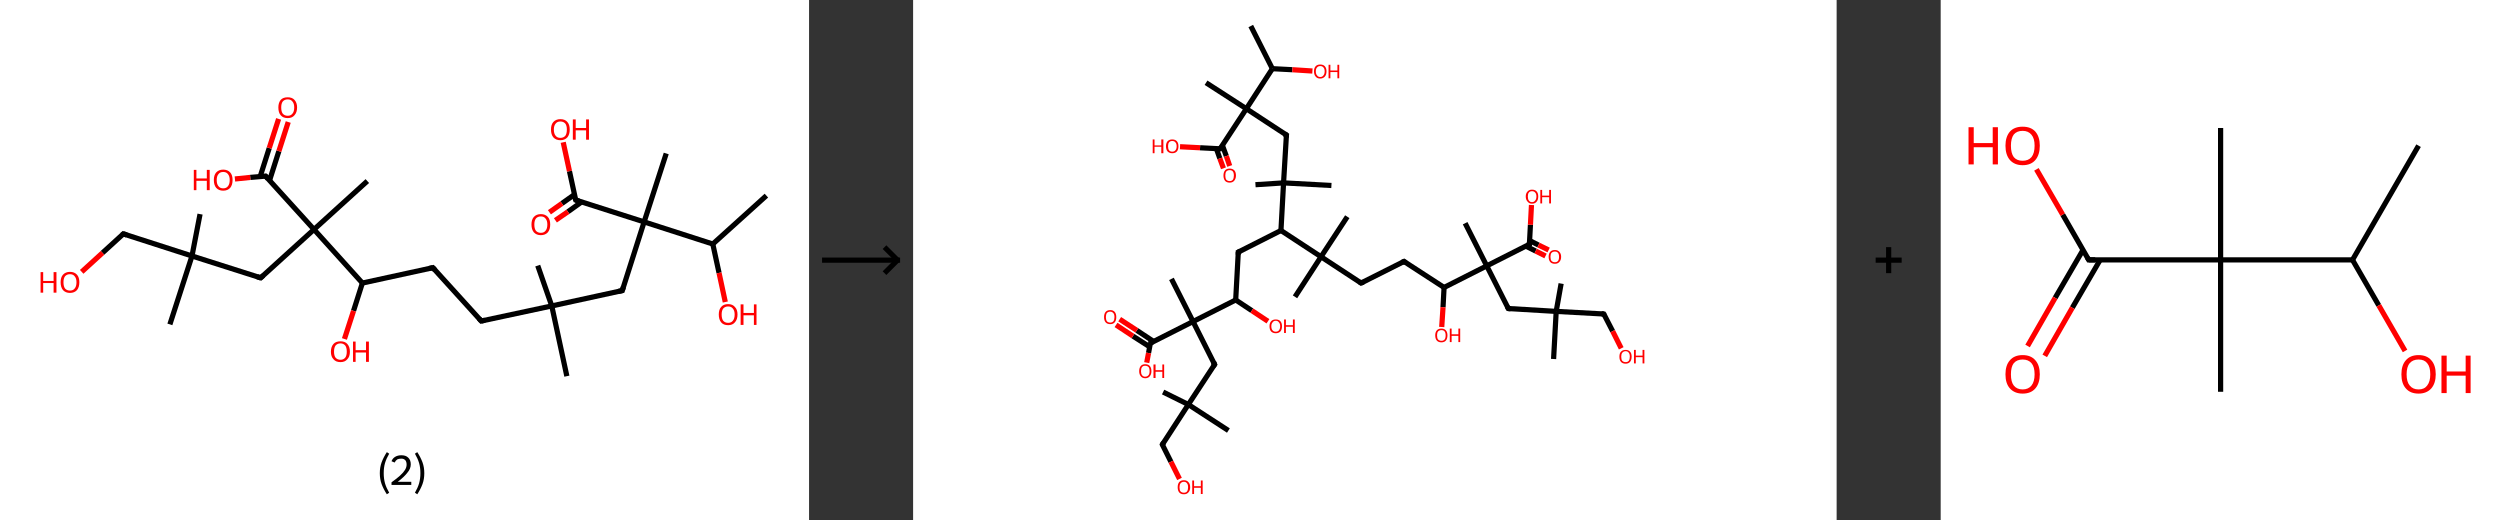 <?xml version='1.0' encoding='ASCII' standalone='yes'?>
<svg xmlns="http://www.w3.org/2000/svg" xmlns:xlink="http://www.w3.org/1999/xlink" version="1.1" width="961.0px" viewBox="0 0 961.0 200.0" height="200.0px">
  <rect x="0" y="0" width="961.0" height="200.0" fill="#333333" stroke="none"/>
  <g>
    <g transform="translate(0, 0) scale(1 1) "><!-- END OF HEADER -->
<rect style="opacity:1.0;fill:#FFFFFF;stroke:none" width="311.0" height="200.0" x="0.0" y="0.0"> </rect>
<path class="bond-0 atom-0 atom-1" d="M 294.6,75.2 L 274.0,93.8" style="fill:none;fill-rule:evenodd;stroke:#000000;stroke-width:2.0px;stroke-linecap:butt;stroke-linejoin:miter;stroke-opacity:1"/>
<path class="bond-1 atom-1 atom-2" d="M 274.0,93.8 L 276.4,104.9" style="fill:none;fill-rule:evenodd;stroke:#000000;stroke-width:2.0px;stroke-linecap:butt;stroke-linejoin:miter;stroke-opacity:1"/>
<path class="bond-1 atom-1 atom-2" d="M 276.4,104.9 L 278.8,116.1" style="fill:none;fill-rule:evenodd;stroke:#FF0000;stroke-width:2.0px;stroke-linecap:butt;stroke-linejoin:miter;stroke-opacity:1"/>
<path class="bond-2 atom-1 atom-3" d="M 274.0,93.8 L 247.6,85.3" style="fill:none;fill-rule:evenodd;stroke:#000000;stroke-width:2.0px;stroke-linecap:butt;stroke-linejoin:miter;stroke-opacity:1"/>
<path class="bond-3 atom-3 atom-4" d="M 247.6,85.3 L 256.1,59.0" style="fill:none;fill-rule:evenodd;stroke:#000000;stroke-width:2.0px;stroke-linecap:butt;stroke-linejoin:miter;stroke-opacity:1"/>
<path class="bond-4 atom-3 atom-5" d="M 247.6,85.3 L 239.2,111.7" style="fill:none;fill-rule:evenodd;stroke:#000000;stroke-width:2.0px;stroke-linecap:butt;stroke-linejoin:miter;stroke-opacity:1"/>
<path class="bond-5 atom-5 atom-6" d="M 239.2,111.7 L 212.1,117.6" style="fill:none;fill-rule:evenodd;stroke:#000000;stroke-width:2.0px;stroke-linecap:butt;stroke-linejoin:miter;stroke-opacity:1"/>
<path class="bond-6 atom-6 atom-7" d="M 212.1,117.6 L 217.9,144.6" style="fill:none;fill-rule:evenodd;stroke:#000000;stroke-width:2.0px;stroke-linecap:butt;stroke-linejoin:miter;stroke-opacity:1"/>
<path class="bond-7 atom-6 atom-8" d="M 212.1,117.6 L 206.7,102.1" style="fill:none;fill-rule:evenodd;stroke:#000000;stroke-width:2.0px;stroke-linecap:butt;stroke-linejoin:miter;stroke-opacity:1"/>
<path class="bond-8 atom-6 atom-9" d="M 212.1,117.6 L 185.0,123.4" style="fill:none;fill-rule:evenodd;stroke:#000000;stroke-width:2.0px;stroke-linecap:butt;stroke-linejoin:miter;stroke-opacity:1"/>
<path class="bond-9 atom-9 atom-10" d="M 185.0,123.4 L 166.4,102.9" style="fill:none;fill-rule:evenodd;stroke:#000000;stroke-width:2.0px;stroke-linecap:butt;stroke-linejoin:miter;stroke-opacity:1"/>
<path class="bond-10 atom-10 atom-11" d="M 166.4,102.9 L 139.3,108.8" style="fill:none;fill-rule:evenodd;stroke:#000000;stroke-width:2.0px;stroke-linecap:butt;stroke-linejoin:miter;stroke-opacity:1"/>
<path class="bond-11 atom-11 atom-12" d="M 139.3,108.8 L 135.9,119.5" style="fill:none;fill-rule:evenodd;stroke:#000000;stroke-width:2.0px;stroke-linecap:butt;stroke-linejoin:miter;stroke-opacity:1"/>
<path class="bond-11 atom-11 atom-12" d="M 135.9,119.5 L 132.4,130.3" style="fill:none;fill-rule:evenodd;stroke:#FF0000;stroke-width:2.0px;stroke-linecap:butt;stroke-linejoin:miter;stroke-opacity:1"/>
<path class="bond-12 atom-11 atom-13" d="M 139.3,108.8 L 120.7,88.2" style="fill:none;fill-rule:evenodd;stroke:#000000;stroke-width:2.0px;stroke-linecap:butt;stroke-linejoin:miter;stroke-opacity:1"/>
<path class="bond-13 atom-13 atom-14" d="M 120.7,88.2 L 141.2,69.6" style="fill:none;fill-rule:evenodd;stroke:#000000;stroke-width:2.0px;stroke-linecap:butt;stroke-linejoin:miter;stroke-opacity:1"/>
<path class="bond-14 atom-13 atom-15" d="M 120.7,88.2 L 100.2,106.8" style="fill:none;fill-rule:evenodd;stroke:#000000;stroke-width:2.0px;stroke-linecap:butt;stroke-linejoin:miter;stroke-opacity:1"/>
<path class="bond-15 atom-15 atom-16" d="M 100.2,106.8 L 73.8,98.4" style="fill:none;fill-rule:evenodd;stroke:#000000;stroke-width:2.0px;stroke-linecap:butt;stroke-linejoin:miter;stroke-opacity:1"/>
<path class="bond-16 atom-16 atom-17" d="M 73.8,98.4 L 65.3,124.7" style="fill:none;fill-rule:evenodd;stroke:#000000;stroke-width:2.0px;stroke-linecap:butt;stroke-linejoin:miter;stroke-opacity:1"/>
<path class="bond-17 atom-16 atom-18" d="M 73.8,98.4 L 76.9,82.3" style="fill:none;fill-rule:evenodd;stroke:#000000;stroke-width:2.0px;stroke-linecap:butt;stroke-linejoin:miter;stroke-opacity:1"/>
<path class="bond-18 atom-16 atom-19" d="M 73.8,98.4 L 47.4,89.9" style="fill:none;fill-rule:evenodd;stroke:#000000;stroke-width:2.0px;stroke-linecap:butt;stroke-linejoin:miter;stroke-opacity:1"/>
<path class="bond-19 atom-19 atom-20" d="M 47.4,89.9 L 39.4,97.2" style="fill:none;fill-rule:evenodd;stroke:#000000;stroke-width:2.0px;stroke-linecap:butt;stroke-linejoin:miter;stroke-opacity:1"/>
<path class="bond-19 atom-19 atom-20" d="M 39.4,97.2 L 31.4,104.5" style="fill:none;fill-rule:evenodd;stroke:#FF0000;stroke-width:2.0px;stroke-linecap:butt;stroke-linejoin:miter;stroke-opacity:1"/>
<path class="bond-20 atom-13 atom-21" d="M 120.7,88.2 L 102.1,67.7" style="fill:none;fill-rule:evenodd;stroke:#000000;stroke-width:2.0px;stroke-linecap:butt;stroke-linejoin:miter;stroke-opacity:1"/>
<path class="bond-21 atom-21 atom-22" d="M 103.6,69.4 L 107.2,58.1" style="fill:none;fill-rule:evenodd;stroke:#000000;stroke-width:2.0px;stroke-linecap:butt;stroke-linejoin:miter;stroke-opacity:1"/>
<path class="bond-21 atom-21 atom-22" d="M 107.2,58.1 L 110.8,46.9" style="fill:none;fill-rule:evenodd;stroke:#FF0000;stroke-width:2.0px;stroke-linecap:butt;stroke-linejoin:miter;stroke-opacity:1"/>
<path class="bond-21 atom-21 atom-22" d="M 100.0,67.9 L 103.5,56.9" style="fill:none;fill-rule:evenodd;stroke:#000000;stroke-width:2.0px;stroke-linecap:butt;stroke-linejoin:miter;stroke-opacity:1"/>
<path class="bond-21 atom-21 atom-22" d="M 103.5,56.9 L 107.1,45.7" style="fill:none;fill-rule:evenodd;stroke:#FF0000;stroke-width:2.0px;stroke-linecap:butt;stroke-linejoin:miter;stroke-opacity:1"/>
<path class="bond-22 atom-21 atom-23" d="M 102.1,67.7 L 96.2,68.2" style="fill:none;fill-rule:evenodd;stroke:#000000;stroke-width:2.0px;stroke-linecap:butt;stroke-linejoin:miter;stroke-opacity:1"/>
<path class="bond-22 atom-21 atom-23" d="M 96.2,68.2 L 90.3,68.8" style="fill:none;fill-rule:evenodd;stroke:#FF0000;stroke-width:2.0px;stroke-linecap:butt;stroke-linejoin:miter;stroke-opacity:1"/>
<path class="bond-23 atom-3 atom-24" d="M 247.6,85.3 L 221.3,76.9" style="fill:none;fill-rule:evenodd;stroke:#000000;stroke-width:2.0px;stroke-linecap:butt;stroke-linejoin:miter;stroke-opacity:1"/>
<path class="bond-24 atom-24 atom-25" d="M 220.8,74.8 L 216.0,78.2" style="fill:none;fill-rule:evenodd;stroke:#000000;stroke-width:2.0px;stroke-linecap:butt;stroke-linejoin:miter;stroke-opacity:1"/>
<path class="bond-24 atom-24 atom-25" d="M 216.0,78.2 L 211.2,81.6" style="fill:none;fill-rule:evenodd;stroke:#FF0000;stroke-width:2.0px;stroke-linecap:butt;stroke-linejoin:miter;stroke-opacity:1"/>
<path class="bond-24 atom-24 atom-25" d="M 223.6,77.6 L 218.3,81.4" style="fill:none;fill-rule:evenodd;stroke:#000000;stroke-width:2.0px;stroke-linecap:butt;stroke-linejoin:miter;stroke-opacity:1"/>
<path class="bond-24 atom-24 atom-25" d="M 218.3,81.4 L 213.5,84.7" style="fill:none;fill-rule:evenodd;stroke:#FF0000;stroke-width:2.0px;stroke-linecap:butt;stroke-linejoin:miter;stroke-opacity:1"/>
<path class="bond-25 atom-24 atom-26" d="M 221.3,76.9 L 218.9,65.8" style="fill:none;fill-rule:evenodd;stroke:#000000;stroke-width:2.0px;stroke-linecap:butt;stroke-linejoin:miter;stroke-opacity:1"/>
<path class="bond-25 atom-24 atom-26" d="M 218.9,65.8 L 216.5,54.7" style="fill:none;fill-rule:evenodd;stroke:#FF0000;stroke-width:2.0px;stroke-linecap:butt;stroke-linejoin:miter;stroke-opacity:1"/>
<path d="M 239.6,110.4 L 239.2,111.7 L 237.8,112.0" style="fill:none;stroke:#000000;stroke-width:2.0px;stroke-linecap:butt;stroke-linejoin:miter;stroke-opacity:1;"/>
<path d="M 186.4,123.1 L 185.0,123.4 L 184.1,122.4" style="fill:none;stroke:#000000;stroke-width:2.0px;stroke-linecap:butt;stroke-linejoin:miter;stroke-opacity:1;"/>
<path d="M 167.3,103.9 L 166.4,102.9 L 165.0,103.2" style="fill:none;stroke:#000000;stroke-width:2.0px;stroke-linecap:butt;stroke-linejoin:miter;stroke-opacity:1;"/>
<path d="M 101.2,105.9 L 100.2,106.8 L 98.9,106.4" style="fill:none;stroke:#000000;stroke-width:2.0px;stroke-linecap:butt;stroke-linejoin:miter;stroke-opacity:1;"/>
<path d="M 48.7,90.3 L 47.4,89.9 L 47.0,90.3" style="fill:none;stroke:#000000;stroke-width:2.0px;stroke-linecap:butt;stroke-linejoin:miter;stroke-opacity:1;"/>
<path d="M 103.0,68.7 L 102.1,67.7 L 101.8,67.7" style="fill:none;stroke:#000000;stroke-width:2.0px;stroke-linecap:butt;stroke-linejoin:miter;stroke-opacity:1;"/>
<path d="M 222.6,77.3 L 221.3,76.9 L 221.1,76.3" style="fill:none;stroke:#000000;stroke-width:2.0px;stroke-linecap:butt;stroke-linejoin:miter;stroke-opacity:1;"/>
<path class="atom-2" d="M 276.3 120.9 Q 276.3 119.0, 277.2 118.0 Q 278.1 116.9, 279.9 116.9 Q 281.6 116.9, 282.5 118.0 Q 283.5 119.0, 283.5 120.9 Q 283.5 122.8, 282.5 123.9 Q 281.6 125.0, 279.9 125.0 Q 278.1 125.0, 277.2 123.9 Q 276.3 122.8, 276.3 120.9 M 279.9 124.1 Q 281.1 124.1, 281.7 123.3 Q 282.4 122.5, 282.4 120.9 Q 282.4 119.4, 281.7 118.6 Q 281.1 117.8, 279.9 117.8 Q 278.7 117.8, 278.0 118.6 Q 277.4 119.4, 277.4 120.9 Q 277.4 122.5, 278.0 123.3 Q 278.7 124.1, 279.9 124.1 " fill="#FF0000"/>
<path class="atom-2" d="M 284.7 117.0 L 285.8 117.0 L 285.8 120.3 L 289.8 120.3 L 289.8 117.0 L 290.8 117.0 L 290.8 124.9 L 289.8 124.9 L 289.8 121.2 L 285.8 121.2 L 285.8 124.9 L 284.7 124.9 L 284.7 117.0 " fill="#FF0000"/>
<path class="atom-12" d="M 127.2 135.2 Q 127.2 133.3, 128.2 132.2 Q 129.1 131.2, 130.9 131.2 Q 132.6 131.2, 133.5 132.2 Q 134.5 133.3, 134.5 135.2 Q 134.5 137.1, 133.5 138.1 Q 132.6 139.2, 130.9 139.2 Q 129.1 139.2, 128.2 138.1 Q 127.2 137.1, 127.2 135.2 M 130.9 138.3 Q 132.0 138.3, 132.7 137.5 Q 133.3 136.7, 133.3 135.2 Q 133.3 133.6, 132.7 132.8 Q 132.0 132.0, 130.9 132.0 Q 129.7 132.0, 129.0 132.8 Q 128.4 133.6, 128.4 135.2 Q 128.4 136.7, 129.0 137.5 Q 129.7 138.3, 130.9 138.3 " fill="#FF0000"/>
<path class="atom-12" d="M 135.7 131.3 L 136.7 131.3 L 136.7 134.6 L 140.7 134.6 L 140.7 131.3 L 141.8 131.3 L 141.8 139.1 L 140.7 139.1 L 140.7 135.5 L 136.7 135.5 L 136.7 139.1 L 135.7 139.1 L 135.7 131.3 " fill="#FF0000"/>
<path class="atom-20" d="M 15.6 104.6 L 16.6 104.6 L 16.6 108.0 L 20.6 108.0 L 20.6 104.6 L 21.7 104.6 L 21.7 112.5 L 20.6 112.5 L 20.6 108.8 L 16.6 108.8 L 16.6 112.5 L 15.6 112.5 L 15.6 104.6 " fill="#FF0000"/>
<path class="atom-20" d="M 23.3 108.5 Q 23.3 106.6, 24.2 105.6 Q 25.2 104.5, 26.9 104.5 Q 28.6 104.5, 29.6 105.6 Q 30.5 106.6, 30.5 108.5 Q 30.5 110.4, 29.6 111.5 Q 28.6 112.6, 26.9 112.6 Q 25.2 112.6, 24.2 111.5 Q 23.3 110.4, 23.3 108.5 M 26.9 111.7 Q 28.1 111.7, 28.7 110.9 Q 29.4 110.1, 29.4 108.5 Q 29.4 107.0, 28.7 106.2 Q 28.1 105.4, 26.9 105.4 Q 25.7 105.4, 25.0 106.2 Q 24.4 107.0, 24.4 108.5 Q 24.4 110.1, 25.0 110.9 Q 25.7 111.7, 26.9 111.7 " fill="#FF0000"/>
<path class="atom-22" d="M 107.0 41.3 Q 107.0 39.5, 107.9 38.4 Q 108.8 37.4, 110.6 37.4 Q 112.3 37.4, 113.2 38.4 Q 114.2 39.5, 114.2 41.3 Q 114.2 43.2, 113.2 44.3 Q 112.3 45.4, 110.6 45.4 Q 108.8 45.4, 107.9 44.3 Q 107.0 43.3, 107.0 41.3 M 110.6 44.5 Q 111.8 44.5, 112.4 43.7 Q 113.1 42.9, 113.1 41.3 Q 113.1 39.8, 112.4 39.0 Q 111.8 38.2, 110.6 38.2 Q 109.4 38.2, 108.7 39.0 Q 108.1 39.8, 108.1 41.3 Q 108.1 42.9, 108.7 43.7 Q 109.4 44.5, 110.6 44.5 " fill="#FF0000"/>
<path class="atom-23" d="M 74.5 65.3 L 75.5 65.3 L 75.5 68.6 L 79.5 68.6 L 79.5 65.3 L 80.6 65.3 L 80.6 73.1 L 79.5 73.1 L 79.5 69.5 L 75.5 69.5 L 75.5 73.1 L 74.5 73.1 L 74.5 65.3 " fill="#FF0000"/>
<path class="atom-23" d="M 82.2 69.2 Q 82.2 67.3, 83.1 66.3 Q 84.1 65.2, 85.8 65.2 Q 87.5 65.2, 88.5 66.3 Q 89.4 67.3, 89.4 69.2 Q 89.4 71.1, 88.5 72.2 Q 87.5 73.3, 85.8 73.3 Q 84.1 73.3, 83.1 72.2 Q 82.2 71.1, 82.2 69.2 M 85.8 72.4 Q 87.0 72.4, 87.6 71.6 Q 88.3 70.8, 88.3 69.2 Q 88.3 67.7, 87.6 66.9 Q 87.0 66.1, 85.8 66.1 Q 84.6 66.1, 84.0 66.9 Q 83.3 67.7, 83.3 69.2 Q 83.3 70.8, 84.0 71.6 Q 84.6 72.4, 85.8 72.4 " fill="#FF0000"/>
<path class="atom-25" d="M 204.3 86.3 Q 204.3 84.4, 205.2 83.4 Q 206.2 82.3, 207.9 82.3 Q 209.6 82.3, 210.6 83.4 Q 211.5 84.4, 211.5 86.3 Q 211.5 88.2, 210.6 89.3 Q 209.6 90.4, 207.9 90.4 Q 206.2 90.4, 205.2 89.3 Q 204.3 88.2, 204.3 86.3 M 207.9 89.5 Q 209.1 89.5, 209.7 88.7 Q 210.4 87.9, 210.4 86.3 Q 210.4 84.8, 209.7 84.0 Q 209.1 83.2, 207.9 83.2 Q 206.7 83.2, 206.0 84.0 Q 205.4 84.8, 205.4 86.3 Q 205.4 87.9, 206.0 88.7 Q 206.7 89.5, 207.9 89.5 " fill="#FF0000"/>
<path class="atom-26" d="M 211.8 49.8 Q 211.8 47.9, 212.7 46.9 Q 213.7 45.8, 215.4 45.8 Q 217.2 45.8, 218.1 46.9 Q 219.0 47.9, 219.0 49.8 Q 219.0 51.7, 218.1 52.8 Q 217.1 53.9, 215.4 53.9 Q 213.7 53.9, 212.7 52.8 Q 211.8 51.7, 211.8 49.8 M 215.4 53.0 Q 216.6 53.0, 217.3 52.2 Q 217.9 51.4, 217.9 49.8 Q 217.9 48.3, 217.3 47.5 Q 216.6 46.7, 215.4 46.7 Q 214.2 46.7, 213.6 47.5 Q 212.9 48.3, 212.9 49.8 Q 212.9 51.4, 213.6 52.2 Q 214.2 53.0, 215.4 53.0 " fill="#FF0000"/>
<path class="atom-26" d="M 220.2 45.9 L 221.3 45.9 L 221.3 49.2 L 225.3 49.2 L 225.3 45.9 L 226.4 45.9 L 226.4 53.7 L 225.3 53.7 L 225.3 50.1 L 221.3 50.1 L 221.3 53.7 L 220.2 53.7 L 220.2 45.9 " fill="#FF0000"/>
<path class="legend" d="M 146.0 181.9 Q 146.0 179.6, 146.7 177.7 Q 147.4 175.8, 148.7 173.8 L 149.6 174.4 Q 148.5 176.3, 148.0 178.0 Q 147.5 179.7, 147.5 181.9 Q 147.5 184.0, 148.0 185.8 Q 148.5 187.5, 149.6 189.4 L 148.7 190.0 Q 147.4 188.0, 146.7 186.1 Q 146.0 184.2, 146.0 181.9 " fill="#000000"/>
<path class="legend" d="M 150.5 177.3 Q 150.9 176.2, 151.9 175.6 Q 152.9 175.0, 154.3 175.0 Q 156.0 175.0, 156.9 175.9 Q 157.9 176.8, 157.9 178.5 Q 157.9 180.2, 156.6 181.7 Q 155.4 183.3, 152.9 185.2 L 158.1 185.2 L 158.1 186.4 L 150.5 186.4 L 150.5 185.4 Q 152.6 183.9, 153.8 182.8 Q 155.1 181.6, 155.7 180.6 Q 156.3 179.6, 156.3 178.6 Q 156.3 177.5, 155.8 176.9 Q 155.2 176.3, 154.3 176.3 Q 153.3 176.3, 152.7 176.6 Q 152.1 177.0, 151.7 177.8 L 150.5 177.3 " fill="#000000"/>
<path class="legend" d="M 163.1 181.9 Q 163.1 184.2, 162.4 186.1 Q 161.7 188.0, 160.4 190.0 L 159.5 189.4 Q 160.6 187.5, 161.1 185.8 Q 161.6 184.0, 161.6 181.9 Q 161.6 179.7, 161.1 178.0 Q 160.6 176.3, 159.5 174.4 L 160.4 173.8 Q 161.7 175.8, 162.4 177.7 Q 163.1 179.6, 163.1 181.9 " fill="#000000"/>
</g>
    <g transform="translate(311.0, 0) scale(1 1) "><line x1="5" y1="100" x2="35" y2="100" style="stroke:rgb(0,0,0);stroke-width:2"/>
  <line x1="34" y1="100" x2="29" y2="95" style="stroke:rgb(0,0,0);stroke-width:2"/>
  <line x1="34" y1="100" x2="29" y2="105" style="stroke:rgb(0,0,0);stroke-width:2"/>
</g>
    <g transform="translate(351.0, 0) scale(1 1) "><!-- END OF HEADER -->
<rect style="opacity:1.0;fill:#FFFFFF;stroke:none" width="355.0" height="200.0" x="0.0" y="0.0"> </rect>
<path class="bond-0 atom-0 atom-1" d="M 129.8,10.0 L 138.1,26.4" style="fill:none;fill-rule:evenodd;stroke:#000000;stroke-width:2.0px;stroke-linecap:butt;stroke-linejoin:miter;stroke-opacity:1"/>
<path class="bond-1 atom-1 atom-2" d="M 138.1,26.4 L 145.8,26.8" style="fill:none;fill-rule:evenodd;stroke:#000000;stroke-width:2.0px;stroke-linecap:butt;stroke-linejoin:miter;stroke-opacity:1"/>
<path class="bond-1 atom-1 atom-2" d="M 145.8,26.8 L 153.5,27.3" style="fill:none;fill-rule:evenodd;stroke:#FF0000;stroke-width:2.0px;stroke-linecap:butt;stroke-linejoin:miter;stroke-opacity:1"/>
<path class="bond-2 atom-1 atom-3" d="M 138.1,26.4 L 128.1,41.8" style="fill:none;fill-rule:evenodd;stroke:#000000;stroke-width:2.0px;stroke-linecap:butt;stroke-linejoin:miter;stroke-opacity:1"/>
<path class="bond-3 atom-3 atom-4" d="M 128.1,41.8 L 112.6,31.8" style="fill:none;fill-rule:evenodd;stroke:#000000;stroke-width:2.0px;stroke-linecap:butt;stroke-linejoin:miter;stroke-opacity:1"/>
<path class="bond-4 atom-3 atom-5" d="M 128.1,41.8 L 143.5,51.9" style="fill:none;fill-rule:evenodd;stroke:#000000;stroke-width:2.0px;stroke-linecap:butt;stroke-linejoin:miter;stroke-opacity:1"/>
<path class="bond-5 atom-5 atom-6" d="M 143.5,51.9 L 142.4,70.3" style="fill:none;fill-rule:evenodd;stroke:#000000;stroke-width:2.0px;stroke-linecap:butt;stroke-linejoin:miter;stroke-opacity:1"/>
<path class="bond-6 atom-6 atom-7" d="M 142.4,70.3 L 131.6,71.0" style="fill:none;fill-rule:evenodd;stroke:#000000;stroke-width:2.0px;stroke-linecap:butt;stroke-linejoin:miter;stroke-opacity:1"/>
<path class="bond-7 atom-6 atom-8" d="M 142.4,70.3 L 160.8,71.3" style="fill:none;fill-rule:evenodd;stroke:#000000;stroke-width:2.0px;stroke-linecap:butt;stroke-linejoin:miter;stroke-opacity:1"/>
<path class="bond-8 atom-6 atom-9" d="M 142.4,70.3 L 141.4,88.6" style="fill:none;fill-rule:evenodd;stroke:#000000;stroke-width:2.0px;stroke-linecap:butt;stroke-linejoin:miter;stroke-opacity:1"/>
<path class="bond-9 atom-9 atom-10" d="M 141.4,88.6 L 125.0,96.9" style="fill:none;fill-rule:evenodd;stroke:#000000;stroke-width:2.0px;stroke-linecap:butt;stroke-linejoin:miter;stroke-opacity:1"/>
<path class="bond-10 atom-10 atom-11" d="M 125.0,96.9 L 124.0,115.3" style="fill:none;fill-rule:evenodd;stroke:#000000;stroke-width:2.0px;stroke-linecap:butt;stroke-linejoin:miter;stroke-opacity:1"/>
<path class="bond-11 atom-11 atom-12" d="M 124.0,115.3 L 130.2,119.4" style="fill:none;fill-rule:evenodd;stroke:#000000;stroke-width:2.0px;stroke-linecap:butt;stroke-linejoin:miter;stroke-opacity:1"/>
<path class="bond-11 atom-11 atom-12" d="M 130.2,119.4 L 136.4,123.5" style="fill:none;fill-rule:evenodd;stroke:#FF0000;stroke-width:2.0px;stroke-linecap:butt;stroke-linejoin:miter;stroke-opacity:1"/>
<path class="bond-12 atom-11 atom-13" d="M 124.0,115.3 L 107.6,123.6" style="fill:none;fill-rule:evenodd;stroke:#000000;stroke-width:2.0px;stroke-linecap:butt;stroke-linejoin:miter;stroke-opacity:1"/>
<path class="bond-13 atom-13 atom-14" d="M 107.6,123.6 L 99.3,107.2" style="fill:none;fill-rule:evenodd;stroke:#000000;stroke-width:2.0px;stroke-linecap:butt;stroke-linejoin:miter;stroke-opacity:1"/>
<path class="bond-14 atom-13 atom-15" d="M 107.6,123.6 L 115.9,140.1" style="fill:none;fill-rule:evenodd;stroke:#000000;stroke-width:2.0px;stroke-linecap:butt;stroke-linejoin:miter;stroke-opacity:1"/>
<path class="bond-15 atom-15 atom-16" d="M 115.9,140.1 L 105.8,155.5" style="fill:none;fill-rule:evenodd;stroke:#000000;stroke-width:2.0px;stroke-linecap:butt;stroke-linejoin:miter;stroke-opacity:1"/>
<path class="bond-16 atom-16 atom-17" d="M 105.8,155.5 L 121.2,165.5" style="fill:none;fill-rule:evenodd;stroke:#000000;stroke-width:2.0px;stroke-linecap:butt;stroke-linejoin:miter;stroke-opacity:1"/>
<path class="bond-17 atom-16 atom-18" d="M 105.8,155.5 L 96.1,150.7" style="fill:none;fill-rule:evenodd;stroke:#000000;stroke-width:2.0px;stroke-linecap:butt;stroke-linejoin:miter;stroke-opacity:1"/>
<path class="bond-18 atom-16 atom-19" d="M 105.8,155.5 L 95.8,170.9" style="fill:none;fill-rule:evenodd;stroke:#000000;stroke-width:2.0px;stroke-linecap:butt;stroke-linejoin:miter;stroke-opacity:1"/>
<path class="bond-19 atom-19 atom-20" d="M 95.8,170.9 L 99.1,177.5" style="fill:none;fill-rule:evenodd;stroke:#000000;stroke-width:2.0px;stroke-linecap:butt;stroke-linejoin:miter;stroke-opacity:1"/>
<path class="bond-19 atom-19 atom-20" d="M 99.1,177.5 L 102.4,184.1" style="fill:none;fill-rule:evenodd;stroke:#FF0000;stroke-width:2.0px;stroke-linecap:butt;stroke-linejoin:miter;stroke-opacity:1"/>
<path class="bond-20 atom-13 atom-21" d="M 107.6,123.6 L 91.2,131.9" style="fill:none;fill-rule:evenodd;stroke:#000000;stroke-width:2.0px;stroke-linecap:butt;stroke-linejoin:miter;stroke-opacity:1"/>
<path class="bond-21 atom-21 atom-22" d="M 92.5,131.3 L 86.0,127.0" style="fill:none;fill-rule:evenodd;stroke:#000000;stroke-width:2.0px;stroke-linecap:butt;stroke-linejoin:miter;stroke-opacity:1"/>
<path class="bond-21 atom-21 atom-22" d="M 86.0,127.0 L 79.4,122.7" style="fill:none;fill-rule:evenodd;stroke:#FF0000;stroke-width:2.0px;stroke-linecap:butt;stroke-linejoin:miter;stroke-opacity:1"/>
<path class="bond-21 atom-21 atom-22" d="M 90.9,133.3 L 84.5,129.2" style="fill:none;fill-rule:evenodd;stroke:#000000;stroke-width:2.0px;stroke-linecap:butt;stroke-linejoin:miter;stroke-opacity:1"/>
<path class="bond-21 atom-21 atom-22" d="M 84.5,129.2 L 78.0,124.9" style="fill:none;fill-rule:evenodd;stroke:#FF0000;stroke-width:2.0px;stroke-linecap:butt;stroke-linejoin:miter;stroke-opacity:1"/>
<path class="bond-22 atom-21 atom-23" d="M 91.2,131.9 L 90.5,135.7" style="fill:none;fill-rule:evenodd;stroke:#000000;stroke-width:2.0px;stroke-linecap:butt;stroke-linejoin:miter;stroke-opacity:1"/>
<path class="bond-22 atom-21 atom-23" d="M 90.5,135.7 L 89.8,139.4" style="fill:none;fill-rule:evenodd;stroke:#FF0000;stroke-width:2.0px;stroke-linecap:butt;stroke-linejoin:miter;stroke-opacity:1"/>
<path class="bond-23 atom-9 atom-24" d="M 141.4,88.6 L 156.8,98.7" style="fill:none;fill-rule:evenodd;stroke:#000000;stroke-width:2.0px;stroke-linecap:butt;stroke-linejoin:miter;stroke-opacity:1"/>
<path class="bond-24 atom-24 atom-25" d="M 156.8,98.7 L 146.8,114.1" style="fill:none;fill-rule:evenodd;stroke:#000000;stroke-width:2.0px;stroke-linecap:butt;stroke-linejoin:miter;stroke-opacity:1"/>
<path class="bond-25 atom-24 atom-26" d="M 156.8,98.7 L 166.9,83.3" style="fill:none;fill-rule:evenodd;stroke:#000000;stroke-width:2.0px;stroke-linecap:butt;stroke-linejoin:miter;stroke-opacity:1"/>
<path class="bond-26 atom-24 atom-27" d="M 156.8,98.7 L 172.2,108.8" style="fill:none;fill-rule:evenodd;stroke:#000000;stroke-width:2.0px;stroke-linecap:butt;stroke-linejoin:miter;stroke-opacity:1"/>
<path class="bond-27 atom-27 atom-28" d="M 172.2,108.8 L 188.7,100.5" style="fill:none;fill-rule:evenodd;stroke:#000000;stroke-width:2.0px;stroke-linecap:butt;stroke-linejoin:miter;stroke-opacity:1"/>
<path class="bond-28 atom-28 atom-29" d="M 188.7,100.5 L 204.1,110.5" style="fill:none;fill-rule:evenodd;stroke:#000000;stroke-width:2.0px;stroke-linecap:butt;stroke-linejoin:miter;stroke-opacity:1"/>
<path class="bond-29 atom-29 atom-30" d="M 204.1,110.5 L 203.7,118.1" style="fill:none;fill-rule:evenodd;stroke:#000000;stroke-width:2.0px;stroke-linecap:butt;stroke-linejoin:miter;stroke-opacity:1"/>
<path class="bond-29 atom-29 atom-30" d="M 203.7,118.1 L 203.2,125.7" style="fill:none;fill-rule:evenodd;stroke:#FF0000;stroke-width:2.0px;stroke-linecap:butt;stroke-linejoin:miter;stroke-opacity:1"/>
<path class="bond-30 atom-29 atom-31" d="M 204.1,110.5 L 220.5,102.2" style="fill:none;fill-rule:evenodd;stroke:#000000;stroke-width:2.0px;stroke-linecap:butt;stroke-linejoin:miter;stroke-opacity:1"/>
<path class="bond-31 atom-31 atom-32" d="M 220.5,102.2 L 212.2,85.8" style="fill:none;fill-rule:evenodd;stroke:#000000;stroke-width:2.0px;stroke-linecap:butt;stroke-linejoin:miter;stroke-opacity:1"/>
<path class="bond-32 atom-31 atom-33" d="M 220.5,102.2 L 228.8,118.6" style="fill:none;fill-rule:evenodd;stroke:#000000;stroke-width:2.0px;stroke-linecap:butt;stroke-linejoin:miter;stroke-opacity:1"/>
<path class="bond-33 atom-33 atom-34" d="M 228.8,118.6 L 247.2,119.7" style="fill:none;fill-rule:evenodd;stroke:#000000;stroke-width:2.0px;stroke-linecap:butt;stroke-linejoin:miter;stroke-opacity:1"/>
<path class="bond-34 atom-34 atom-35" d="M 247.2,119.7 L 249.1,109.0" style="fill:none;fill-rule:evenodd;stroke:#000000;stroke-width:2.0px;stroke-linecap:butt;stroke-linejoin:miter;stroke-opacity:1"/>
<path class="bond-35 atom-34 atom-36" d="M 247.2,119.7 L 246.2,138.0" style="fill:none;fill-rule:evenodd;stroke:#000000;stroke-width:2.0px;stroke-linecap:butt;stroke-linejoin:miter;stroke-opacity:1"/>
<path class="bond-36 atom-34 atom-37" d="M 247.2,119.7 L 265.5,120.7" style="fill:none;fill-rule:evenodd;stroke:#000000;stroke-width:2.0px;stroke-linecap:butt;stroke-linejoin:miter;stroke-opacity:1"/>
<path class="bond-37 atom-37 atom-38" d="M 265.5,120.7 L 268.9,127.3" style="fill:none;fill-rule:evenodd;stroke:#000000;stroke-width:2.0px;stroke-linecap:butt;stroke-linejoin:miter;stroke-opacity:1"/>
<path class="bond-37 atom-37 atom-38" d="M 268.9,127.3 L 272.2,133.9" style="fill:none;fill-rule:evenodd;stroke:#FF0000;stroke-width:2.0px;stroke-linecap:butt;stroke-linejoin:miter;stroke-opacity:1"/>
<path class="bond-38 atom-31 atom-39" d="M 220.5,102.2 L 236.9,93.9" style="fill:none;fill-rule:evenodd;stroke:#000000;stroke-width:2.0px;stroke-linecap:butt;stroke-linejoin:miter;stroke-opacity:1"/>
<path class="bond-39 atom-39 atom-40" d="M 235.5,94.6 L 239.3,96.5" style="fill:none;fill-rule:evenodd;stroke:#000000;stroke-width:2.0px;stroke-linecap:butt;stroke-linejoin:miter;stroke-opacity:1"/>
<path class="bond-39 atom-39 atom-40" d="M 239.3,96.5 L 243.1,98.4" style="fill:none;fill-rule:evenodd;stroke:#FF0000;stroke-width:2.0px;stroke-linecap:butt;stroke-linejoin:miter;stroke-opacity:1"/>
<path class="bond-39 atom-39 atom-40" d="M 237.0,92.5 L 240.4,94.2" style="fill:none;fill-rule:evenodd;stroke:#000000;stroke-width:2.0px;stroke-linecap:butt;stroke-linejoin:miter;stroke-opacity:1"/>
<path class="bond-39 atom-39 atom-40" d="M 240.4,94.2 L 244.3,96.1" style="fill:none;fill-rule:evenodd;stroke:#FF0000;stroke-width:2.0px;stroke-linecap:butt;stroke-linejoin:miter;stroke-opacity:1"/>
<path class="bond-40 atom-39 atom-41" d="M 236.9,93.9 L 237.3,86.4" style="fill:none;fill-rule:evenodd;stroke:#000000;stroke-width:2.0px;stroke-linecap:butt;stroke-linejoin:miter;stroke-opacity:1"/>
<path class="bond-40 atom-39 atom-41" d="M 237.3,86.4 L 237.7,78.8" style="fill:none;fill-rule:evenodd;stroke:#FF0000;stroke-width:2.0px;stroke-linecap:butt;stroke-linejoin:miter;stroke-opacity:1"/>
<path class="bond-41 atom-3 atom-42" d="M 128.1,41.8 L 118.0,57.2" style="fill:none;fill-rule:evenodd;stroke:#000000;stroke-width:2.0px;stroke-linecap:butt;stroke-linejoin:miter;stroke-opacity:1"/>
<path class="bond-42 atom-42 atom-43" d="M 116.6,57.2 L 117.9,60.9" style="fill:none;fill-rule:evenodd;stroke:#000000;stroke-width:2.0px;stroke-linecap:butt;stroke-linejoin:miter;stroke-opacity:1"/>
<path class="bond-42 atom-42 atom-43" d="M 117.9,60.9 L 119.3,64.7" style="fill:none;fill-rule:evenodd;stroke:#FF0000;stroke-width:2.0px;stroke-linecap:butt;stroke-linejoin:miter;stroke-opacity:1"/>
<path class="bond-42 atom-42 atom-43" d="M 118.9,55.9 L 120.4,60.0" style="fill:none;fill-rule:evenodd;stroke:#000000;stroke-width:2.0px;stroke-linecap:butt;stroke-linejoin:miter;stroke-opacity:1"/>
<path class="bond-42 atom-42 atom-43" d="M 120.4,60.0 L 121.7,63.8" style="fill:none;fill-rule:evenodd;stroke:#FF0000;stroke-width:2.0px;stroke-linecap:butt;stroke-linejoin:miter;stroke-opacity:1"/>
<path class="bond-43 atom-42 atom-44" d="M 118.0,57.2 L 110.3,56.8" style="fill:none;fill-rule:evenodd;stroke:#000000;stroke-width:2.0px;stroke-linecap:butt;stroke-linejoin:miter;stroke-opacity:1"/>
<path class="bond-43 atom-42 atom-44" d="M 110.3,56.8 L 102.6,56.4" style="fill:none;fill-rule:evenodd;stroke:#FF0000;stroke-width:2.0px;stroke-linecap:butt;stroke-linejoin:miter;stroke-opacity:1"/>
<path d="M 142.7,51.4 L 143.5,51.9 L 143.4,52.8" style="fill:none;stroke:#000000;stroke-width:2.0px;stroke-linecap:butt;stroke-linejoin:miter;stroke-opacity:1;"/>
<path d="M 125.8,96.5 L 125.0,96.9 L 125.0,97.9" style="fill:none;stroke:#000000;stroke-width:2.0px;stroke-linecap:butt;stroke-linejoin:miter;stroke-opacity:1;"/>
<path d="M 115.5,139.2 L 115.9,140.1 L 115.4,140.8" style="fill:none;stroke:#000000;stroke-width:2.0px;stroke-linecap:butt;stroke-linejoin:miter;stroke-opacity:1;"/>
<path d="M 96.3,170.1 L 95.8,170.9 L 95.9,171.2" style="fill:none;stroke:#000000;stroke-width:2.0px;stroke-linecap:butt;stroke-linejoin:miter;stroke-opacity:1;"/>
<path d="M 92.0,131.5 L 91.2,131.9 L 91.1,132.1" style="fill:none;stroke:#000000;stroke-width:2.0px;stroke-linecap:butt;stroke-linejoin:miter;stroke-opacity:1;"/>
<path d="M 171.5,108.3 L 172.2,108.8 L 173.1,108.4" style="fill:none;stroke:#000000;stroke-width:2.0px;stroke-linecap:butt;stroke-linejoin:miter;stroke-opacity:1;"/>
<path d="M 187.8,100.9 L 188.7,100.5 L 189.4,101.0" style="fill:none;stroke:#000000;stroke-width:2.0px;stroke-linecap:butt;stroke-linejoin:miter;stroke-opacity:1;"/>
<path d="M 228.4,117.8 L 228.8,118.6 L 229.7,118.7" style="fill:none;stroke:#000000;stroke-width:2.0px;stroke-linecap:butt;stroke-linejoin:miter;stroke-opacity:1;"/>
<path d="M 264.6,120.6 L 265.5,120.7 L 265.7,121.0" style="fill:none;stroke:#000000;stroke-width:2.0px;stroke-linecap:butt;stroke-linejoin:miter;stroke-opacity:1;"/>
<path d="M 236.1,94.3 L 236.9,93.9 L 236.9,93.5" style="fill:none;stroke:#000000;stroke-width:2.0px;stroke-linecap:butt;stroke-linejoin:miter;stroke-opacity:1;"/>
<path d="M 118.5,56.5 L 118.0,57.2 L 117.6,57.2" style="fill:none;stroke:#000000;stroke-width:2.0px;stroke-linecap:butt;stroke-linejoin:miter;stroke-opacity:1;"/>
<path class="atom-2" d="M 154.1 27.4 Q 154.1 26.2, 154.7 25.5 Q 155.3 24.8, 156.5 24.8 Q 157.7 24.8, 158.3 25.5 Q 158.9 26.2, 158.9 27.4 Q 158.9 28.7, 158.3 29.4 Q 157.6 30.2, 156.5 30.2 Q 155.3 30.2, 154.7 29.4 Q 154.1 28.7, 154.1 27.4 M 156.5 29.6 Q 157.3 29.6, 157.7 29.0 Q 158.2 28.5, 158.2 27.4 Q 158.2 26.4, 157.7 25.9 Q 157.3 25.4, 156.5 25.4 Q 155.7 25.4, 155.3 25.9 Q 154.8 26.4, 154.8 27.4 Q 154.8 28.5, 155.3 29.0 Q 155.7 29.6, 156.5 29.6 " fill="#FF0000"/>
<path class="atom-2" d="M 159.7 24.9 L 160.4 24.9 L 160.4 27.1 L 163.1 27.1 L 163.1 24.9 L 163.8 24.9 L 163.8 30.1 L 163.1 30.1 L 163.1 27.7 L 160.4 27.7 L 160.4 30.1 L 159.7 30.1 L 159.7 24.9 " fill="#FF0000"/>
<path class="atom-12" d="M 137.0 125.4 Q 137.0 124.2, 137.6 123.5 Q 138.2 122.8, 139.4 122.8 Q 140.6 122.8, 141.2 123.5 Q 141.8 124.2, 141.8 125.4 Q 141.8 126.7, 141.2 127.4 Q 140.5 128.1, 139.4 128.1 Q 138.3 128.1, 137.6 127.4 Q 137.0 126.7, 137.0 125.4 M 139.4 127.5 Q 140.2 127.5, 140.6 127.0 Q 141.1 126.4, 141.1 125.4 Q 141.1 124.4, 140.6 123.9 Q 140.2 123.3, 139.4 123.3 Q 138.6 123.3, 138.2 123.9 Q 137.7 124.4, 137.7 125.4 Q 137.7 126.5, 138.2 127.0 Q 138.6 127.5, 139.4 127.5 " fill="#FF0000"/>
<path class="atom-12" d="M 142.6 122.8 L 143.3 122.8 L 143.3 125.0 L 146.0 125.0 L 146.0 122.8 L 146.7 122.8 L 146.7 128.0 L 146.0 128.0 L 146.0 125.6 L 143.3 125.6 L 143.3 128.0 L 142.6 128.0 L 142.6 122.8 " fill="#FF0000"/>
<path class="atom-20" d="M 101.7 187.3 Q 101.7 186.0, 102.3 185.3 Q 102.9 184.6, 104.1 184.6 Q 105.2 184.6, 105.8 185.3 Q 106.5 186.0, 106.5 187.3 Q 106.5 188.6, 105.8 189.3 Q 105.2 190.0, 104.1 190.0 Q 102.9 190.0, 102.3 189.3 Q 101.7 188.6, 101.7 187.3 M 104.1 189.4 Q 104.9 189.4, 105.3 188.9 Q 105.7 188.3, 105.7 187.3 Q 105.7 186.3, 105.3 185.8 Q 104.9 185.2, 104.1 185.2 Q 103.3 185.2, 102.8 185.8 Q 102.4 186.3, 102.4 187.3 Q 102.4 188.4, 102.8 188.9 Q 103.3 189.4, 104.1 189.4 " fill="#FF0000"/>
<path class="atom-20" d="M 107.3 184.7 L 108.0 184.7 L 108.0 186.9 L 110.6 186.9 L 110.6 184.7 L 111.3 184.7 L 111.3 189.9 L 110.6 189.9 L 110.6 187.5 L 108.0 187.5 L 108.0 189.9 L 107.3 189.9 L 107.3 184.7 " fill="#FF0000"/>
<path class="atom-22" d="M 73.4 121.9 Q 73.4 120.6, 74.0 119.9 Q 74.6 119.2, 75.8 119.2 Q 76.9 119.2, 77.5 119.9 Q 78.1 120.6, 78.1 121.9 Q 78.1 123.2, 77.5 123.9 Q 76.9 124.6, 75.8 124.6 Q 74.6 124.6, 74.0 123.9 Q 73.4 123.2, 73.4 121.9 M 75.8 124.0 Q 76.5 124.0, 77.0 123.5 Q 77.4 122.9, 77.4 121.9 Q 77.4 120.9, 77.0 120.4 Q 76.5 119.8, 75.8 119.8 Q 75.0 119.8, 74.5 120.3 Q 74.1 120.9, 74.1 121.9 Q 74.1 122.9, 74.5 123.5 Q 75.0 124.0, 75.8 124.0 " fill="#FF0000"/>
<path class="atom-23" d="M 86.9 142.7 Q 86.9 141.4, 87.5 140.7 Q 88.1 140.0, 89.2 140.0 Q 90.4 140.0, 91.0 140.7 Q 91.6 141.4, 91.6 142.7 Q 91.6 143.9, 91.0 144.6 Q 90.4 145.4, 89.2 145.4 Q 88.1 145.4, 87.5 144.6 Q 86.9 143.9, 86.9 142.7 M 89.2 144.8 Q 90.0 144.8, 90.5 144.2 Q 90.9 143.7, 90.9 142.7 Q 90.9 141.6, 90.5 141.1 Q 90.0 140.6, 89.2 140.6 Q 88.4 140.6, 88.0 141.1 Q 87.6 141.6, 87.6 142.7 Q 87.6 143.7, 88.0 144.2 Q 88.4 144.8, 89.2 144.8 " fill="#FF0000"/>
<path class="atom-23" d="M 92.4 140.1 L 93.2 140.1 L 93.2 142.3 L 95.8 142.3 L 95.8 140.1 L 96.5 140.1 L 96.5 145.3 L 95.8 145.3 L 95.8 142.9 L 93.2 142.9 L 93.2 145.3 L 92.4 145.3 L 92.4 140.1 " fill="#FF0000"/>
<path class="atom-30" d="M 200.7 128.9 Q 200.7 127.7, 201.3 127.0 Q 201.9 126.3, 203.1 126.3 Q 204.2 126.3, 204.8 127.0 Q 205.4 127.7, 205.4 128.9 Q 205.4 130.2, 204.8 130.9 Q 204.2 131.6, 203.1 131.6 Q 201.9 131.6, 201.3 130.9 Q 200.7 130.2, 200.7 128.9 M 203.1 131.0 Q 203.9 131.0, 204.3 130.5 Q 204.7 130.0, 204.7 128.9 Q 204.7 127.9, 204.3 127.4 Q 203.9 126.9, 203.1 126.9 Q 202.3 126.9, 201.8 127.4 Q 201.4 127.9, 201.4 128.9 Q 201.4 130.0, 201.8 130.5 Q 202.3 131.0, 203.1 131.0 " fill="#FF0000"/>
<path class="atom-30" d="M 206.3 126.3 L 207.0 126.3 L 207.0 128.5 L 209.6 128.5 L 209.6 126.3 L 210.3 126.3 L 210.3 131.5 L 209.6 131.5 L 209.6 129.1 L 207.0 129.1 L 207.0 131.5 L 206.3 131.5 L 206.3 126.3 " fill="#FF0000"/>
<path class="atom-38" d="M 271.5 137.1 Q 271.5 135.8, 272.1 135.2 Q 272.7 134.5, 273.9 134.5 Q 275.0 134.5, 275.6 135.2 Q 276.2 135.8, 276.2 137.1 Q 276.2 138.4, 275.6 139.1 Q 275.0 139.8, 273.9 139.8 Q 272.7 139.8, 272.1 139.1 Q 271.5 138.4, 271.5 137.1 M 273.9 139.2 Q 274.7 139.2, 275.1 138.7 Q 275.5 138.1, 275.5 137.1 Q 275.5 136.1, 275.1 135.6 Q 274.7 135.0, 273.9 135.0 Q 273.1 135.0, 272.6 135.6 Q 272.2 136.1, 272.2 137.1 Q 272.2 138.2, 272.6 138.7 Q 273.1 139.2, 273.9 139.2 " fill="#FF0000"/>
<path class="atom-38" d="M 277.1 134.5 L 277.8 134.5 L 277.8 136.7 L 280.4 136.7 L 280.4 134.5 L 281.1 134.5 L 281.1 139.7 L 280.4 139.7 L 280.4 137.3 L 277.8 137.3 L 277.8 139.7 L 277.1 139.7 L 277.1 134.5 " fill="#FF0000"/>
<path class="atom-40" d="M 244.3 98.7 Q 244.3 97.5, 244.9 96.8 Q 245.5 96.1, 246.7 96.1 Q 247.8 96.1, 248.4 96.8 Q 249.1 97.5, 249.1 98.7 Q 249.1 100.0, 248.4 100.7 Q 247.8 101.4, 246.7 101.4 Q 245.5 101.4, 244.9 100.7 Q 244.3 100.0, 244.3 98.7 M 246.7 100.8 Q 247.5 100.8, 247.9 100.3 Q 248.3 99.8, 248.3 98.7 Q 248.3 97.7, 247.9 97.2 Q 247.5 96.7, 246.7 96.7 Q 245.9 96.7, 245.4 97.2 Q 245.0 97.7, 245.0 98.7 Q 245.0 99.8, 245.4 100.3 Q 245.9 100.8, 246.7 100.8 " fill="#FF0000"/>
<path class="atom-41" d="M 235.5 75.5 Q 235.5 74.3, 236.2 73.6 Q 236.8 72.9, 237.9 72.9 Q 239.1 72.9, 239.7 73.6 Q 240.3 74.3, 240.3 75.5 Q 240.3 76.8, 239.7 77.5 Q 239.1 78.3, 237.9 78.3 Q 236.8 78.3, 236.2 77.5 Q 235.5 76.8, 235.5 75.5 M 237.9 77.7 Q 238.7 77.7, 239.1 77.1 Q 239.6 76.6, 239.6 75.5 Q 239.6 74.5, 239.1 74.0 Q 238.7 73.5, 237.9 73.5 Q 237.1 73.5, 236.7 74.0 Q 236.3 74.5, 236.3 75.5 Q 236.3 76.6, 236.7 77.1 Q 237.1 77.7, 237.9 77.7 " fill="#FF0000"/>
<path class="atom-41" d="M 241.1 73.0 L 241.8 73.0 L 241.8 75.2 L 244.5 75.2 L 244.5 73.0 L 245.2 73.0 L 245.2 78.2 L 244.5 78.2 L 244.5 75.8 L 241.8 75.8 L 241.8 78.2 L 241.1 78.2 L 241.1 73.0 " fill="#FF0000"/>
<path class="atom-43" d="M 119.3 67.5 Q 119.3 66.2, 119.9 65.5 Q 120.5 64.8, 121.7 64.8 Q 122.8 64.8, 123.5 65.5 Q 124.1 66.2, 124.1 67.5 Q 124.1 68.7, 123.4 69.5 Q 122.8 70.2, 121.7 70.2 Q 120.5 70.2, 119.9 69.5 Q 119.3 68.7, 119.3 67.5 M 121.7 69.6 Q 122.5 69.6, 122.9 69.1 Q 123.3 68.5, 123.3 67.5 Q 123.3 66.4, 122.9 65.9 Q 122.5 65.4, 121.7 65.4 Q 120.9 65.4, 120.4 65.9 Q 120.0 66.4, 120.0 67.5 Q 120.0 68.5, 120.4 69.1 Q 120.9 69.6, 121.7 69.6 " fill="#FF0000"/>
<path class="atom-44" d="M 92.1 53.6 L 92.8 53.6 L 92.8 55.9 L 95.4 55.9 L 95.4 53.6 L 96.2 53.6 L 96.2 58.9 L 95.4 58.9 L 95.4 56.4 L 92.8 56.4 L 92.8 58.9 L 92.1 58.9 L 92.1 53.6 " fill="#FF0000"/>
<path class="atom-44" d="M 97.2 56.2 Q 97.2 55.0, 97.8 54.3 Q 98.5 53.6, 99.6 53.6 Q 100.8 53.6, 101.4 54.3 Q 102.0 55.0, 102.0 56.2 Q 102.0 57.5, 101.4 58.2 Q 100.8 58.9, 99.6 58.9 Q 98.5 58.9, 97.8 58.2 Q 97.2 57.5, 97.2 56.2 M 99.6 58.3 Q 100.4 58.3, 100.8 57.8 Q 101.3 57.3, 101.3 56.2 Q 101.3 55.2, 100.8 54.7 Q 100.4 54.2, 99.6 54.2 Q 98.8 54.2, 98.4 54.7 Q 98.0 55.2, 98.0 56.2 Q 98.0 57.3, 98.4 57.8 Q 98.8 58.3, 99.6 58.3 " fill="#FF0000"/>
</g>
    <g transform="translate(706.0, 0) scale(1 1) "><line x1="15" y1="100" x2="25" y2="100" style="stroke:rgb(0,0,0);stroke-width:2"/>
  <line x1="20" y1="95" x2="20" y2="105" style="stroke:rgb(0,0,0);stroke-width:2"/>
</g>
    <g transform="translate(746.0, 0) scale(1 1) "><!-- END OF HEADER -->
<rect style="opacity:1.0;fill:#FFFFFF;stroke:none" width="215.0" height="200.0" x="0.0" y="0.0"> </rect>
<path class="bond-0 atom-0 atom-1" d="M 183.7,56.0 L 158.3,99.9" style="fill:none;fill-rule:evenodd;stroke:#000000;stroke-width:2.0px;stroke-linecap:butt;stroke-linejoin:miter;stroke-opacity:1"/>
<path class="bond-1 atom-1 atom-2" d="M 158.3,99.9 L 168.4,117.4" style="fill:none;fill-rule:evenodd;stroke:#000000;stroke-width:2.0px;stroke-linecap:butt;stroke-linejoin:miter;stroke-opacity:1"/>
<path class="bond-1 atom-1 atom-2" d="M 168.4,117.4 L 178.5,134.9" style="fill:none;fill-rule:evenodd;stroke:#FF0000;stroke-width:2.0px;stroke-linecap:butt;stroke-linejoin:miter;stroke-opacity:1"/>
<path class="bond-2 atom-1 atom-3" d="M 158.3,99.9 L 107.6,99.9" style="fill:none;fill-rule:evenodd;stroke:#000000;stroke-width:2.0px;stroke-linecap:butt;stroke-linejoin:miter;stroke-opacity:1"/>
<path class="bond-3 atom-3 atom-4" d="M 107.6,99.9 L 107.6,49.2" style="fill:none;fill-rule:evenodd;stroke:#000000;stroke-width:2.0px;stroke-linecap:butt;stroke-linejoin:miter;stroke-opacity:1"/>
<path class="bond-4 atom-3 atom-5" d="M 107.6,99.9 L 107.6,150.6" style="fill:none;fill-rule:evenodd;stroke:#000000;stroke-width:2.0px;stroke-linecap:butt;stroke-linejoin:miter;stroke-opacity:1"/>
<path class="bond-5 atom-3 atom-6" d="M 107.6,99.9 L 56.9,99.9" style="fill:none;fill-rule:evenodd;stroke:#000000;stroke-width:2.0px;stroke-linecap:butt;stroke-linejoin:miter;stroke-opacity:1"/>
<path class="bond-6 atom-6 atom-7" d="M 54.7,96.1 L 44.0,114.5" style="fill:none;fill-rule:evenodd;stroke:#000000;stroke-width:2.0px;stroke-linecap:butt;stroke-linejoin:miter;stroke-opacity:1"/>
<path class="bond-6 atom-6 atom-7" d="M 44.0,114.5 L 33.4,133.0" style="fill:none;fill-rule:evenodd;stroke:#FF0000;stroke-width:2.0px;stroke-linecap:butt;stroke-linejoin:miter;stroke-opacity:1"/>
<path class="bond-6 atom-6 atom-7" d="M 61.3,99.9 L 50.6,118.3" style="fill:none;fill-rule:evenodd;stroke:#000000;stroke-width:2.0px;stroke-linecap:butt;stroke-linejoin:miter;stroke-opacity:1"/>
<path class="bond-6 atom-6 atom-7" d="M 50.6,118.3 L 40.0,136.8" style="fill:none;fill-rule:evenodd;stroke:#FF0000;stroke-width:2.0px;stroke-linecap:butt;stroke-linejoin:miter;stroke-opacity:1"/>
<path class="bond-7 atom-6 atom-8" d="M 56.9,99.9 L 46.9,82.5" style="fill:none;fill-rule:evenodd;stroke:#000000;stroke-width:2.0px;stroke-linecap:butt;stroke-linejoin:miter;stroke-opacity:1"/>
<path class="bond-7 atom-6 atom-8" d="M 46.9,82.5 L 36.8,65.1" style="fill:none;fill-rule:evenodd;stroke:#FF0000;stroke-width:2.0px;stroke-linecap:butt;stroke-linejoin:miter;stroke-opacity:1"/>
<path d="M 59.4,99.9 L 56.9,99.9 L 56.4,99.0" style="fill:none;stroke:#000000;stroke-width:2.0px;stroke-linecap:butt;stroke-linejoin:miter;stroke-opacity:1;"/>
<path class="atom-2" d="M 177.1 143.9 Q 177.1 140.4, 178.8 138.5 Q 180.5 136.5, 183.7 136.5 Q 186.9 136.5, 188.6 138.5 Q 190.3 140.4, 190.3 143.9 Q 190.3 147.3, 188.6 149.3 Q 186.8 151.3, 183.7 151.3 Q 180.5 151.3, 178.8 149.3 Q 177.1 147.4, 177.1 143.9 M 183.7 149.7 Q 185.9 149.7, 187.0 148.2 Q 188.2 146.7, 188.2 143.9 Q 188.2 141.0, 187.0 139.6 Q 185.9 138.2, 183.7 138.2 Q 181.5 138.2, 180.3 139.6 Q 179.1 141.0, 179.1 143.9 Q 179.1 146.8, 180.3 148.2 Q 181.5 149.7, 183.7 149.7 " fill="#FF0000"/>
<path class="atom-2" d="M 192.5 136.7 L 194.5 136.7 L 194.5 142.8 L 201.8 142.8 L 201.8 136.7 L 203.7 136.7 L 203.7 151.1 L 201.8 151.1 L 201.8 144.4 L 194.5 144.4 L 194.5 151.1 L 192.5 151.1 L 192.5 136.7 " fill="#FF0000"/>
<path class="atom-7" d="M 24.9 143.9 Q 24.9 140.4, 26.6 138.5 Q 28.3 136.5, 31.5 136.5 Q 34.7 136.5, 36.4 138.5 Q 38.1 140.4, 38.1 143.9 Q 38.1 147.3, 36.4 149.3 Q 34.7 151.3, 31.5 151.3 Q 28.4 151.3, 26.6 149.3 Q 24.9 147.4, 24.9 143.9 M 31.5 149.7 Q 33.7 149.7, 34.9 148.2 Q 36.1 146.7, 36.1 143.9 Q 36.1 141.0, 34.9 139.6 Q 33.7 138.2, 31.5 138.2 Q 29.3 138.2, 28.1 139.6 Q 27.0 141.0, 27.0 143.9 Q 27.0 146.8, 28.1 148.2 Q 29.3 149.7, 31.5 149.7 " fill="#FF0000"/>
<path class="atom-8" d="M 10.7 48.9 L 12.7 48.9 L 12.7 55.0 L 20.0 55.0 L 20.0 48.9 L 22.0 48.9 L 22.0 63.2 L 20.0 63.2 L 20.0 56.6 L 12.7 56.6 L 12.7 63.2 L 10.7 63.2 L 10.7 48.9 " fill="#FF0000"/>
<path class="atom-8" d="M 24.9 56.0 Q 24.9 52.6, 26.6 50.6 Q 28.3 48.7, 31.5 48.7 Q 34.7 48.7, 36.4 50.6 Q 38.1 52.6, 38.1 56.0 Q 38.1 59.5, 36.4 61.5 Q 34.7 63.5, 31.5 63.5 Q 28.4 63.5, 26.6 61.5 Q 24.9 59.5, 24.9 56.0 M 31.5 61.8 Q 33.7 61.8, 34.9 60.4 Q 36.1 58.9, 36.1 56.0 Q 36.1 53.2, 34.9 51.8 Q 33.7 50.3, 31.5 50.3 Q 29.3 50.3, 28.1 51.7 Q 27.0 53.2, 27.0 56.0 Q 27.0 58.9, 28.1 60.4 Q 29.3 61.8, 31.5 61.8 " fill="#FF0000"/>
</g>
  </g>
</svg>
